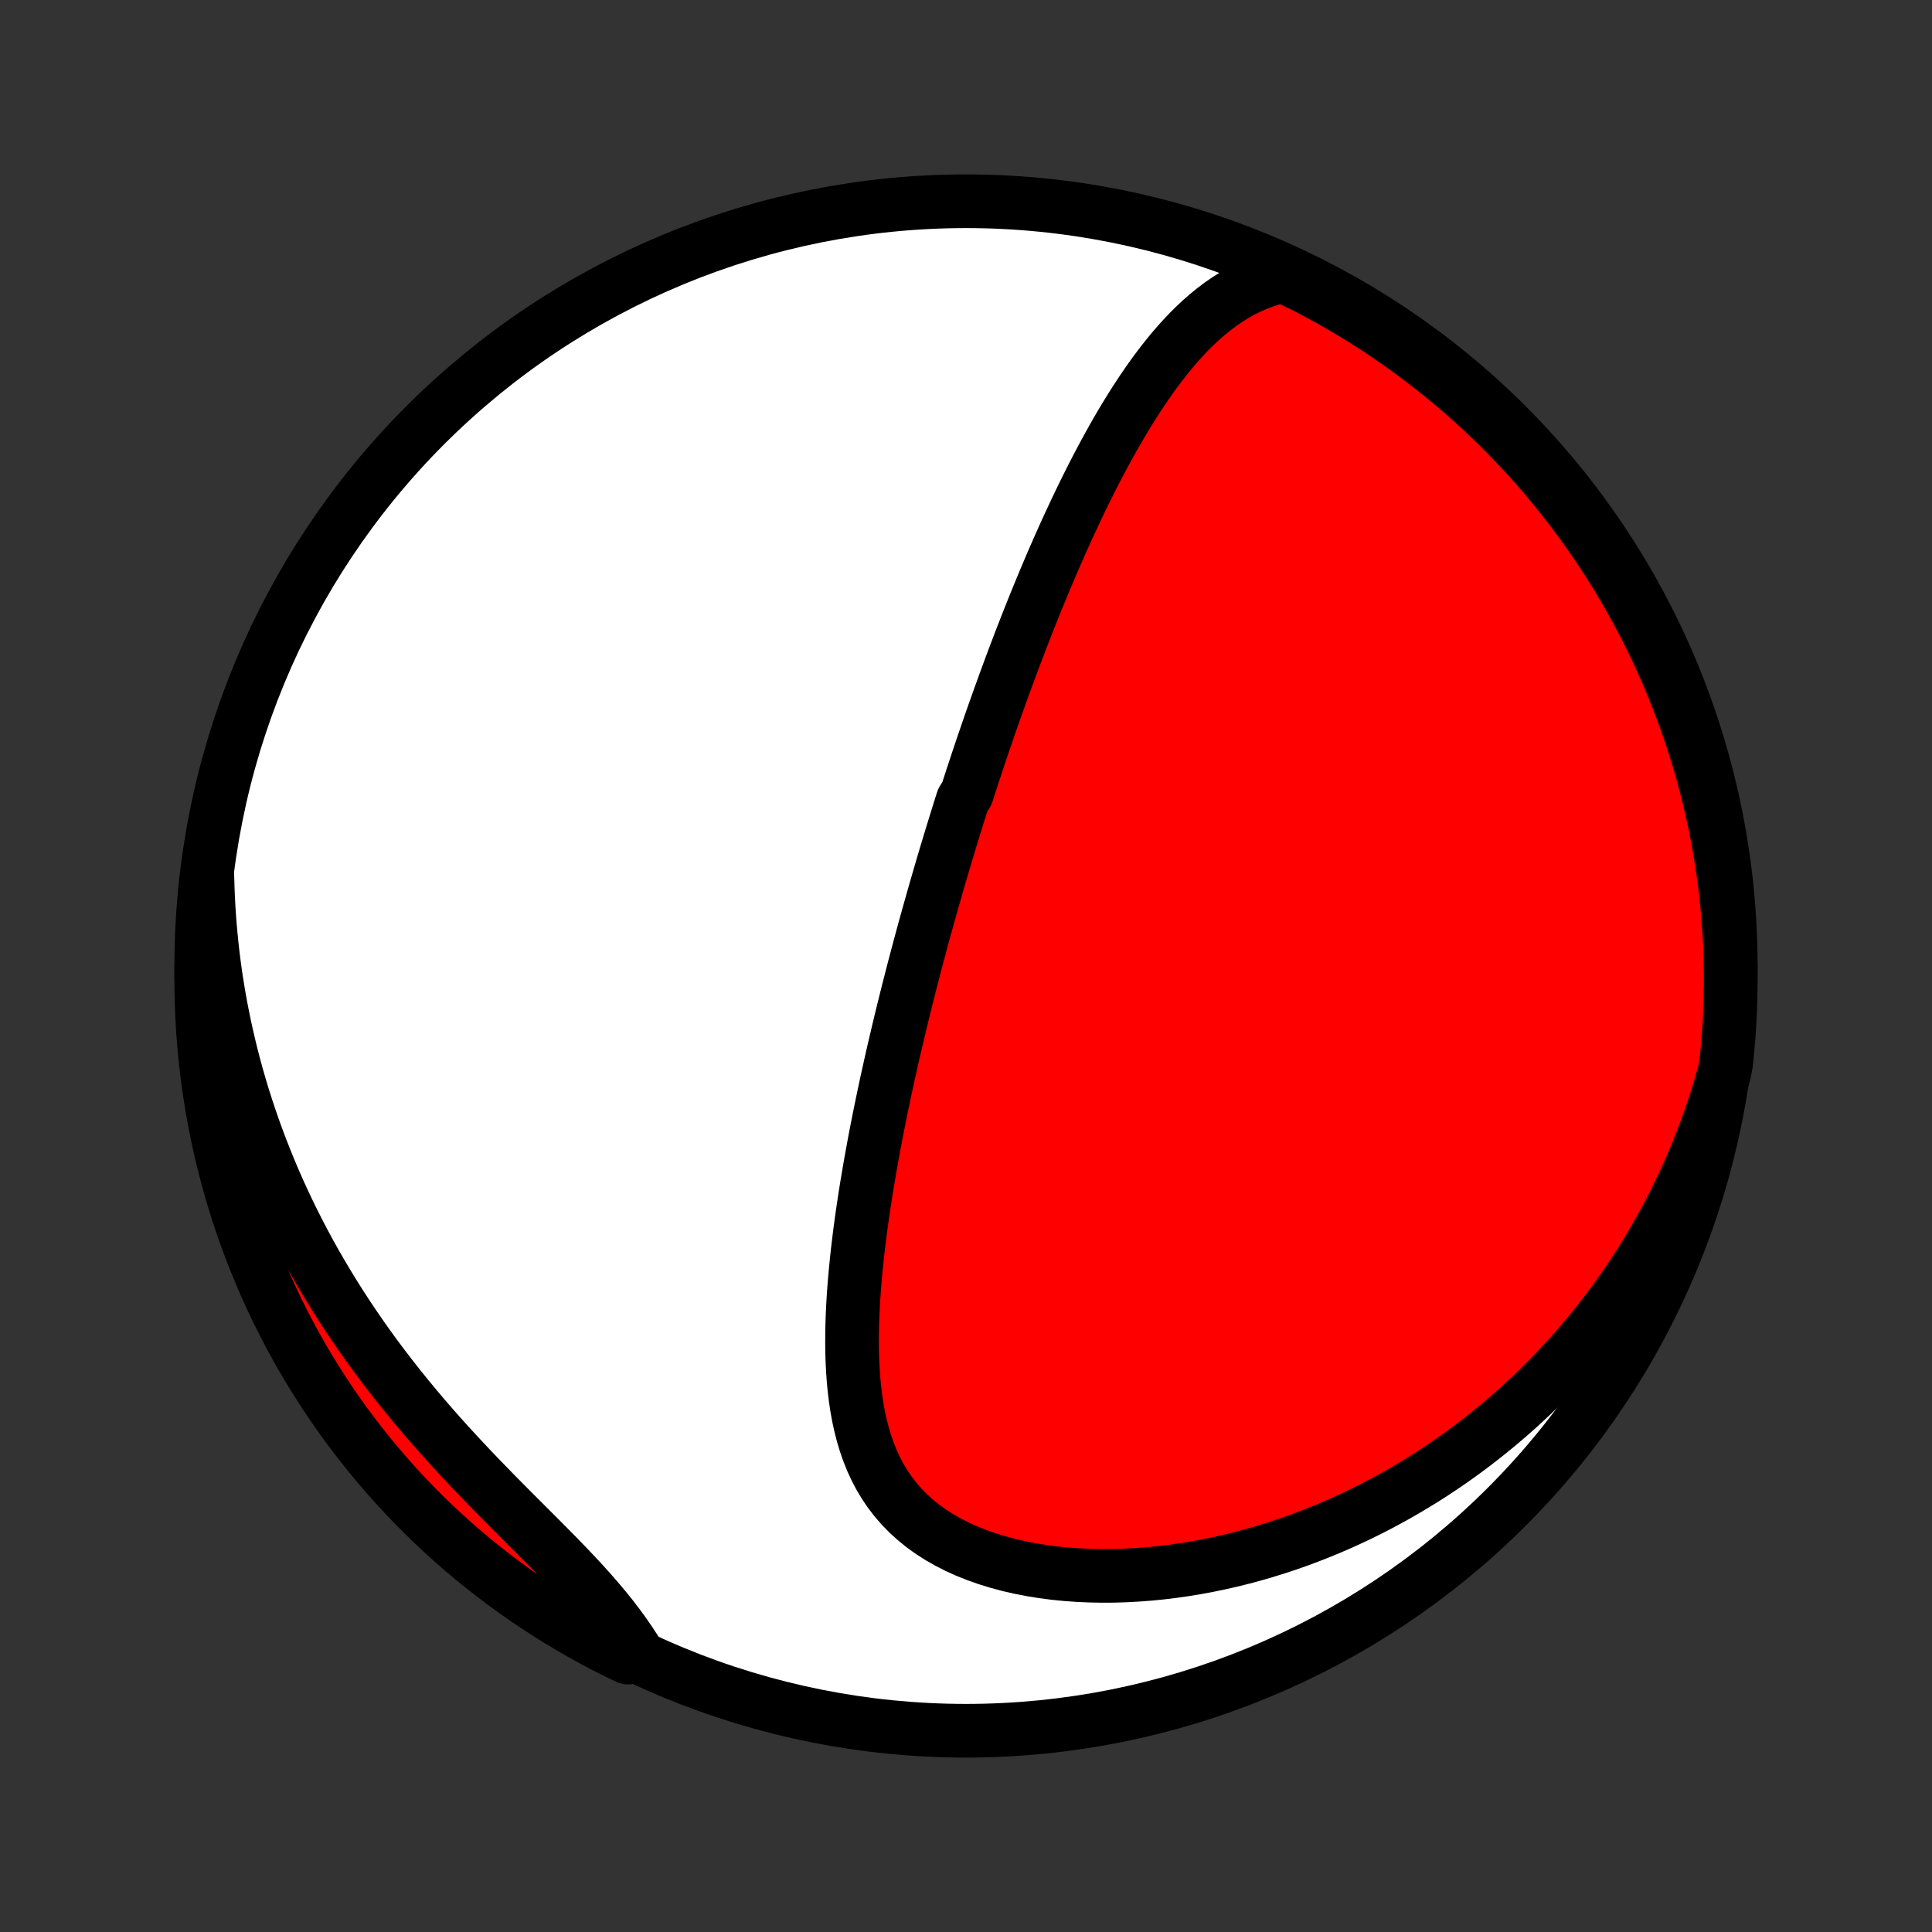 <?xml version="1.0" encoding="utf-8" standalone="no"?>
<!DOCTYPE svg PUBLIC "-//W3C//DTD SVG 1.1//EN"
  "http://www.w3.org/Graphics/SVG/1.1/DTD/svg11.dtd">
<!-- Created with matplotlib (http://matplotlib.org/) -->
<svg height="72pt" version="1.1" viewBox="0 0 72 72" width="72pt" xmlns="http://www.w3.org/2000/svg" xmlns:xlink="http://www.w3.org/1999/xlink">
 <rect x="0" y="0" width="72" height="72" fill="#333333" stroke="none"/>
 <defs>
  <style type="text/css">
*{stroke-linecap:butt;stroke-linejoin:round;}
  </style>
 </defs>
 <g id="figure_1">
  <g id="patch_1">
   <path d="
M0 72
L72 72
L72 0
L0 0
z
" style="fill:none;"/>
  </g>
  <g id="axes_1">
   <g id="PatchCollection_1">
    <defs>
     <path d="
M36 -7.5
C43.558 -7.5 50.808 -10.503 56.153 -15.848
C61.497 -21.192 64.5 -28.442 64.5 -36
C64.5 -43.558 61.497 -50.808 56.153 -56.153
C50.808 -61.497 43.558 -64.5 36 -64.5
C28.442 -64.5 21.192 -61.497 15.848 -56.153
C10.503 -50.808 7.5 -43.558 7.5 -36
C7.5 -28.442 10.503 -21.192 15.848 -15.848
C21.192 -10.503 28.442 -7.5 36 -7.5
z
" id="C0_0_a811fe30f3"/>
     <path d="
M47.816 -61.721
L47.487 -61.64
L47.169 -61.543
L46.862 -61.429
L46.566 -61.301
L46.281 -61.159
L46.005 -61.004
L45.739 -60.837
L45.482 -60.66
L45.233 -60.472
L44.992 -60.276
L44.759 -60.072
L44.532 -59.86
L44.313 -59.642
L44.099 -59.417
L43.892 -59.187
L43.69 -58.953
L43.493 -58.713
L43.302 -58.47
L43.115 -58.224
L42.932 -57.975
L42.755 -57.722
L42.581 -57.468
L42.411 -57.212
L42.245 -56.954
L42.082 -56.694
L41.923 -56.434
L41.767 -56.172
L41.614 -55.91
L41.465 -55.647
L41.318 -55.383
L41.174 -55.12
L41.033 -54.856
L40.894 -54.593
L40.758 -54.329
L40.624 -54.066
L40.493 -53.803
L40.364 -53.541
L40.237 -53.279
L40.112 -53.018
L39.99 -52.757
L39.869 -52.497
L39.75 -52.238
L39.633 -51.98
L39.518 -51.722
L39.404 -51.465
L39.292 -51.209
L39.182 -50.954
L39.074 -50.699
L38.967 -50.446
L38.861 -50.193
L38.757 -49.941
L38.654 -49.69
L38.552 -49.44
L38.452 -49.191
L38.353 -48.942
L38.255 -48.695
L38.159 -48.448
L38.063 -48.201
L37.969 -47.956
L37.876 -47.711
L37.783 -47.467
L37.692 -47.223
L37.602 -46.98
L37.513 -46.738
L37.424 -46.496
L37.337 -46.254
L37.25 -46.013
L37.164 -45.773
L37.079 -45.532
L36.994 -45.292
L36.91 -45.053
L36.827 -44.813
L36.745 -44.574
L36.663 -44.335
L36.582 -44.096
L36.502 -43.857
L36.422 -43.618
L36.343 -43.379
L36.264 -43.14
L36.186 -42.901
L36.108 -42.662
L36.031 -42.423
L35.878 -42.183
L35.802 -41.943
L35.726 -41.702
L35.651 -41.462
L35.577 -41.22
L35.502 -40.978
L35.428 -40.736
L35.354 -40.493
L35.281 -40.249
L35.208 -40.005
L35.135 -39.76
L35.063 -39.514
L34.991 -39.267
L34.919 -39.019
L34.847 -38.77
L34.776 -38.52
L34.705 -38.27
L34.634 -38.017
L34.563 -37.764
L34.492 -37.51
L34.422 -37.254
L34.352 -36.996
L34.282 -36.738
L34.213 -36.478
L34.144 -36.216
L34.074 -35.953
L34.005 -35.688
L33.937 -35.421
L33.868 -35.153
L33.8 -34.883
L33.732 -34.611
L33.664 -34.337
L33.597 -34.061
L33.53 -33.784
L33.463 -33.504
L33.397 -33.222
L33.33 -32.938
L33.264 -32.652
L33.199 -32.363
L33.134 -32.072
L33.069 -31.779
L33.005 -31.484
L32.942 -31.187
L32.879 -30.887
L32.817 -30.584
L32.755 -30.279
L32.694 -29.972
L32.634 -29.662
L32.575 -29.35
L32.517 -29.036
L32.46 -28.719
L32.404 -28.399
L32.349 -28.077
L32.295 -27.753
L32.243 -27.426
L32.193 -27.097
L32.144 -26.766
L32.097 -26.433
L32.052 -26.097
L32.01 -25.76
L31.969 -25.42
L31.932 -25.079
L31.897 -24.736
L31.865 -24.392
L31.836 -24.046
L31.811 -23.698
L31.79 -23.35
L31.774 -23.001
L31.762 -22.652
L31.755 -22.302
L31.753 -21.951
L31.757 -21.602
L31.768 -21.252
L31.786 -20.904
L31.811 -20.557
L31.845 -20.211
L31.887 -19.868
L31.939 -19.527
L32.001 -19.19
L32.075 -18.856
L32.16 -18.526
L32.258 -18.201
L32.37 -17.882
L32.496 -17.569
L32.638 -17.262
L32.795 -16.963
L32.969 -16.673
L33.16 -16.391
L33.369 -16.119
L33.596 -15.857
L33.841 -15.606
L34.104 -15.367
L34.384 -15.139
L34.682 -14.924
L34.997 -14.722
L35.327 -14.533
L35.672 -14.357
L36.032 -14.195
L36.405 -14.046
L36.789 -13.911
L37.185 -13.789
L37.59 -13.68
L38.004 -13.585
L38.425 -13.503
L38.852 -13.434
L39.285 -13.377
L39.722 -13.333
L40.163 -13.301
L40.606 -13.281
L41.052 -13.272
L41.498 -13.274
L41.944 -13.288
L42.391 -13.312
L42.836 -13.346
L43.28 -13.39
L43.722 -13.444
L44.162 -13.507
L44.599 -13.579
L45.033 -13.66
L45.463 -13.749
L45.89 -13.846
L46.313 -13.951
L46.731 -14.064
L47.145 -14.184
L47.554 -14.311
L47.958 -14.444
L48.358 -14.584
L48.752 -14.73
L49.141 -14.882
L49.525 -15.04
L49.904 -15.203
L50.277 -15.372
L50.645 -15.545
L51.007 -15.723
L51.364 -15.906
L51.715 -16.094
L52.061 -16.285
L52.402 -16.481
L52.737 -16.681
L53.067 -16.884
L53.391 -17.091
L53.71 -17.302
L54.024 -17.516
L54.332 -17.733
L54.636 -17.954
L54.934 -18.177
L55.227 -18.404
L55.515 -18.633
L55.798 -18.865
L56.076 -19.099
L56.35 -19.337
L56.618 -19.576
L56.882 -19.819
L57.141 -20.063
L57.396 -20.31
L57.646 -20.559
L57.891 -20.811
L58.132 -21.065
L58.369 -21.321
L58.601 -21.579
L58.829 -21.839
L59.053 -22.102
L59.273 -22.366
L59.488 -22.633
L59.699 -22.902
L59.907 -23.172
L60.11 -23.445
L60.309 -23.72
L60.505 -23.997
L60.697 -24.276
L60.884 -24.558
L61.068 -24.841
L61.248 -25.127
L61.425 -25.414
L61.597 -25.704
L61.766 -25.996
L61.931 -26.291
L62.092 -26.587
L62.25 -26.886
L62.404 -27.187
L62.554 -27.491
L62.7 -27.797
L62.843 -28.105
L62.982 -28.416
L63.117 -28.73
L63.249 -29.045
L63.376 -29.364
L63.5 -29.685
L63.62 -30.009
L63.736 -30.336
L63.849 -30.665
L63.957 -30.998
L64.061 -31.333
L64.161 -31.671
L64.257 -32.013
L64.325 -32.357
L64.376 -32.85
L64.418 -33.344
L64.451 -33.84
L64.476 -34.336
L64.492 -34.833
L64.499 -35.33
L64.498 -35.828
L64.488 -36.325
L64.469 -36.822
L64.442 -37.319
L64.406 -37.816
L64.361 -38.312
L64.308 -38.808
L64.246 -39.302
L64.176 -39.796
L64.096 -40.288
L64.009 -40.779
L63.913 -41.269
L63.808 -41.757
L63.695 -42.243
L63.573 -42.727
L63.443 -43.21
L63.305 -43.69
L63.158 -44.168
L63.003 -44.643
L62.84 -45.115
L62.668 -45.585
L62.489 -46.052
L62.301 -46.516
L62.106 -46.977
L61.902 -47.434
L61.691 -47.888
L61.471 -48.338
L61.245 -48.785
L61.01 -49.227
L60.767 -49.666
L60.518 -50.1
L60.26 -50.531
L59.996 -50.956
L59.724 -51.377
L59.444 -51.794
L59.158 -52.205
L58.864 -52.612
L58.564 -53.014
L58.257 -53.41
L57.943 -53.801
L57.622 -54.187
L57.295 -54.567
L56.961 -54.942
L56.62 -55.31
L56.274 -55.673
L55.921 -56.03
L55.563 -56.381
L55.198 -56.726
L54.827 -57.064
L54.451 -57.396
L54.069 -57.721
L53.682 -58.04
L53.289 -58.352
L52.891 -58.657
L52.488 -58.955
L52.08 -59.246
L51.666 -59.531
L51.249 -59.808
L50.826 -60.078
L50.399 -60.34
L49.968 -60.595
L49.532 -60.843
L49.092 -61.083
L48.648 -61.315
z
" id="C0_1_10b281ac3b"/>
     <path d="
M7.73 -39.286
L7.74 -38.927
L7.754 -38.566
L7.773 -38.205
L7.796 -37.843
L7.824 -37.48
L7.857 -37.116
L7.894 -36.751
L7.935 -36.385
L7.982 -36.019
L8.033 -35.651
L8.09 -35.282
L8.151 -34.912
L8.217 -34.541
L8.289 -34.169
L8.365 -33.796
L8.447 -33.422
L8.534 -33.046
L8.626 -32.67
L8.724 -32.292
L8.827 -31.913
L8.937 -31.534
L9.051 -31.153
L9.172 -30.771
L9.299 -30.387
L9.431 -30.003
L9.57 -29.618
L9.715 -29.232
L9.866 -28.846
L10.023 -28.458
L10.187 -28.069
L10.357 -27.68
L10.534 -27.29
L10.718 -26.9
L10.909 -26.509
L11.106 -26.118
L11.31 -25.727
L11.521 -25.335
L11.739 -24.943
L11.965 -24.552
L12.197 -24.161
L12.436 -23.77
L12.682 -23.379
L12.935 -22.99
L13.196 -22.601
L13.463 -22.213
L13.737 -21.826
L14.017 -21.441
L14.304 -21.058
L14.598 -20.676
L14.897 -20.296
L15.203 -19.918
L15.514 -19.542
L15.83 -19.169
L16.151 -18.799
L16.477 -18.431
L16.807 -18.067
L17.14 -17.705
L17.476 -17.347
L17.814 -16.992
L18.154 -16.641
L18.494 -16.293
L18.834 -15.948
L19.174 -15.607
L19.511 -15.27
L19.845 -14.936
L20.175 -14.605
L20.5 -14.278
L20.819 -13.954
L21.13 -13.632
L21.433 -13.313
L21.727 -12.997
L22.01 -12.682
L22.282 -12.37
L22.543 -12.059
L22.792 -11.751
L23.028 -11.443
L23.251 -11.137
L23.462 -10.832
L23.661 -10.529
L23.397 -10.227
L22.953 -10.438
L22.512 -10.662
L22.076 -10.894
L21.644 -11.133
L21.217 -11.38
L20.794 -11.634
L20.375 -11.896
L19.962 -12.165
L19.553 -12.441
L19.149 -12.725
L18.751 -13.015
L18.358 -13.313
L17.97 -13.617
L17.587 -13.928
L17.21 -14.246
L16.839 -14.571
L16.474 -14.902
L16.114 -15.24
L15.761 -15.584
L15.414 -15.934
L15.073 -16.29
L14.739 -16.653
L14.411 -17.021
L14.089 -17.395
L13.775 -17.774
L13.467 -18.16
L13.166 -18.55
L12.871 -18.946
L12.584 -19.347
L12.304 -19.753
L12.032 -20.165
L11.766 -20.58
L11.508 -21.001
L11.257 -21.426
L11.014 -21.856
L10.779 -22.29
L10.551 -22.728
L10.331 -23.17
L10.119 -23.616
L9.914 -24.066
L9.718 -24.52
L9.53 -24.977
L9.349 -25.437
L9.177 -25.901
L9.013 -26.367
L8.857 -26.837
L8.71 -27.309
L8.571 -27.784
L8.44 -28.262
L8.317 -28.742
L8.203 -29.224
L8.098 -29.708
L8.001 -30.194
L7.912 -30.682
L7.832 -31.171
L7.761 -31.662
L7.698 -32.155
L7.644 -32.648
L7.598 -33.142
L7.561 -33.638
L7.533 -34.134
L7.513 -34.63
L7.502 -35.127
L7.5 -35.625
L7.507 -36.122
L7.522 -36.62
L7.546 -37.117
L7.578 -37.614
L7.619 -38.11
z
" id="C0_2_5107d76e7c"/>
    </defs>
    <g clip-path="url(#p1bffca34e9)">
     <use style="fill:#ffffff;stroke:#000000;stroke-width:2.0;" x="0.0" xlink:href="#C0_0_a811fe30f3" y="72.0"/>
    </g>
    <g clip-path="url(#p1bffca34e9)">
     <use style="fill:#ff0000;stroke:#000000;stroke-width:2.0;" x="0.0" xlink:href="#C0_1_10b281ac3b" y="72.0"/>
    </g>
    <g clip-path="url(#p1bffca34e9)">
     <use style="fill:#ff0000;stroke:#000000;stroke-width:2.0;" x="0.0" xlink:href="#C0_2_5107d76e7c" y="72.0"/>
    </g>
   </g>
  </g>
 </g>
 <defs>
  <clipPath id="p1bffca34e9">
   <rect height="72.0" width="72.0" x="0.0" y="0.0"/>
  </clipPath>
 </defs>
</svg>
